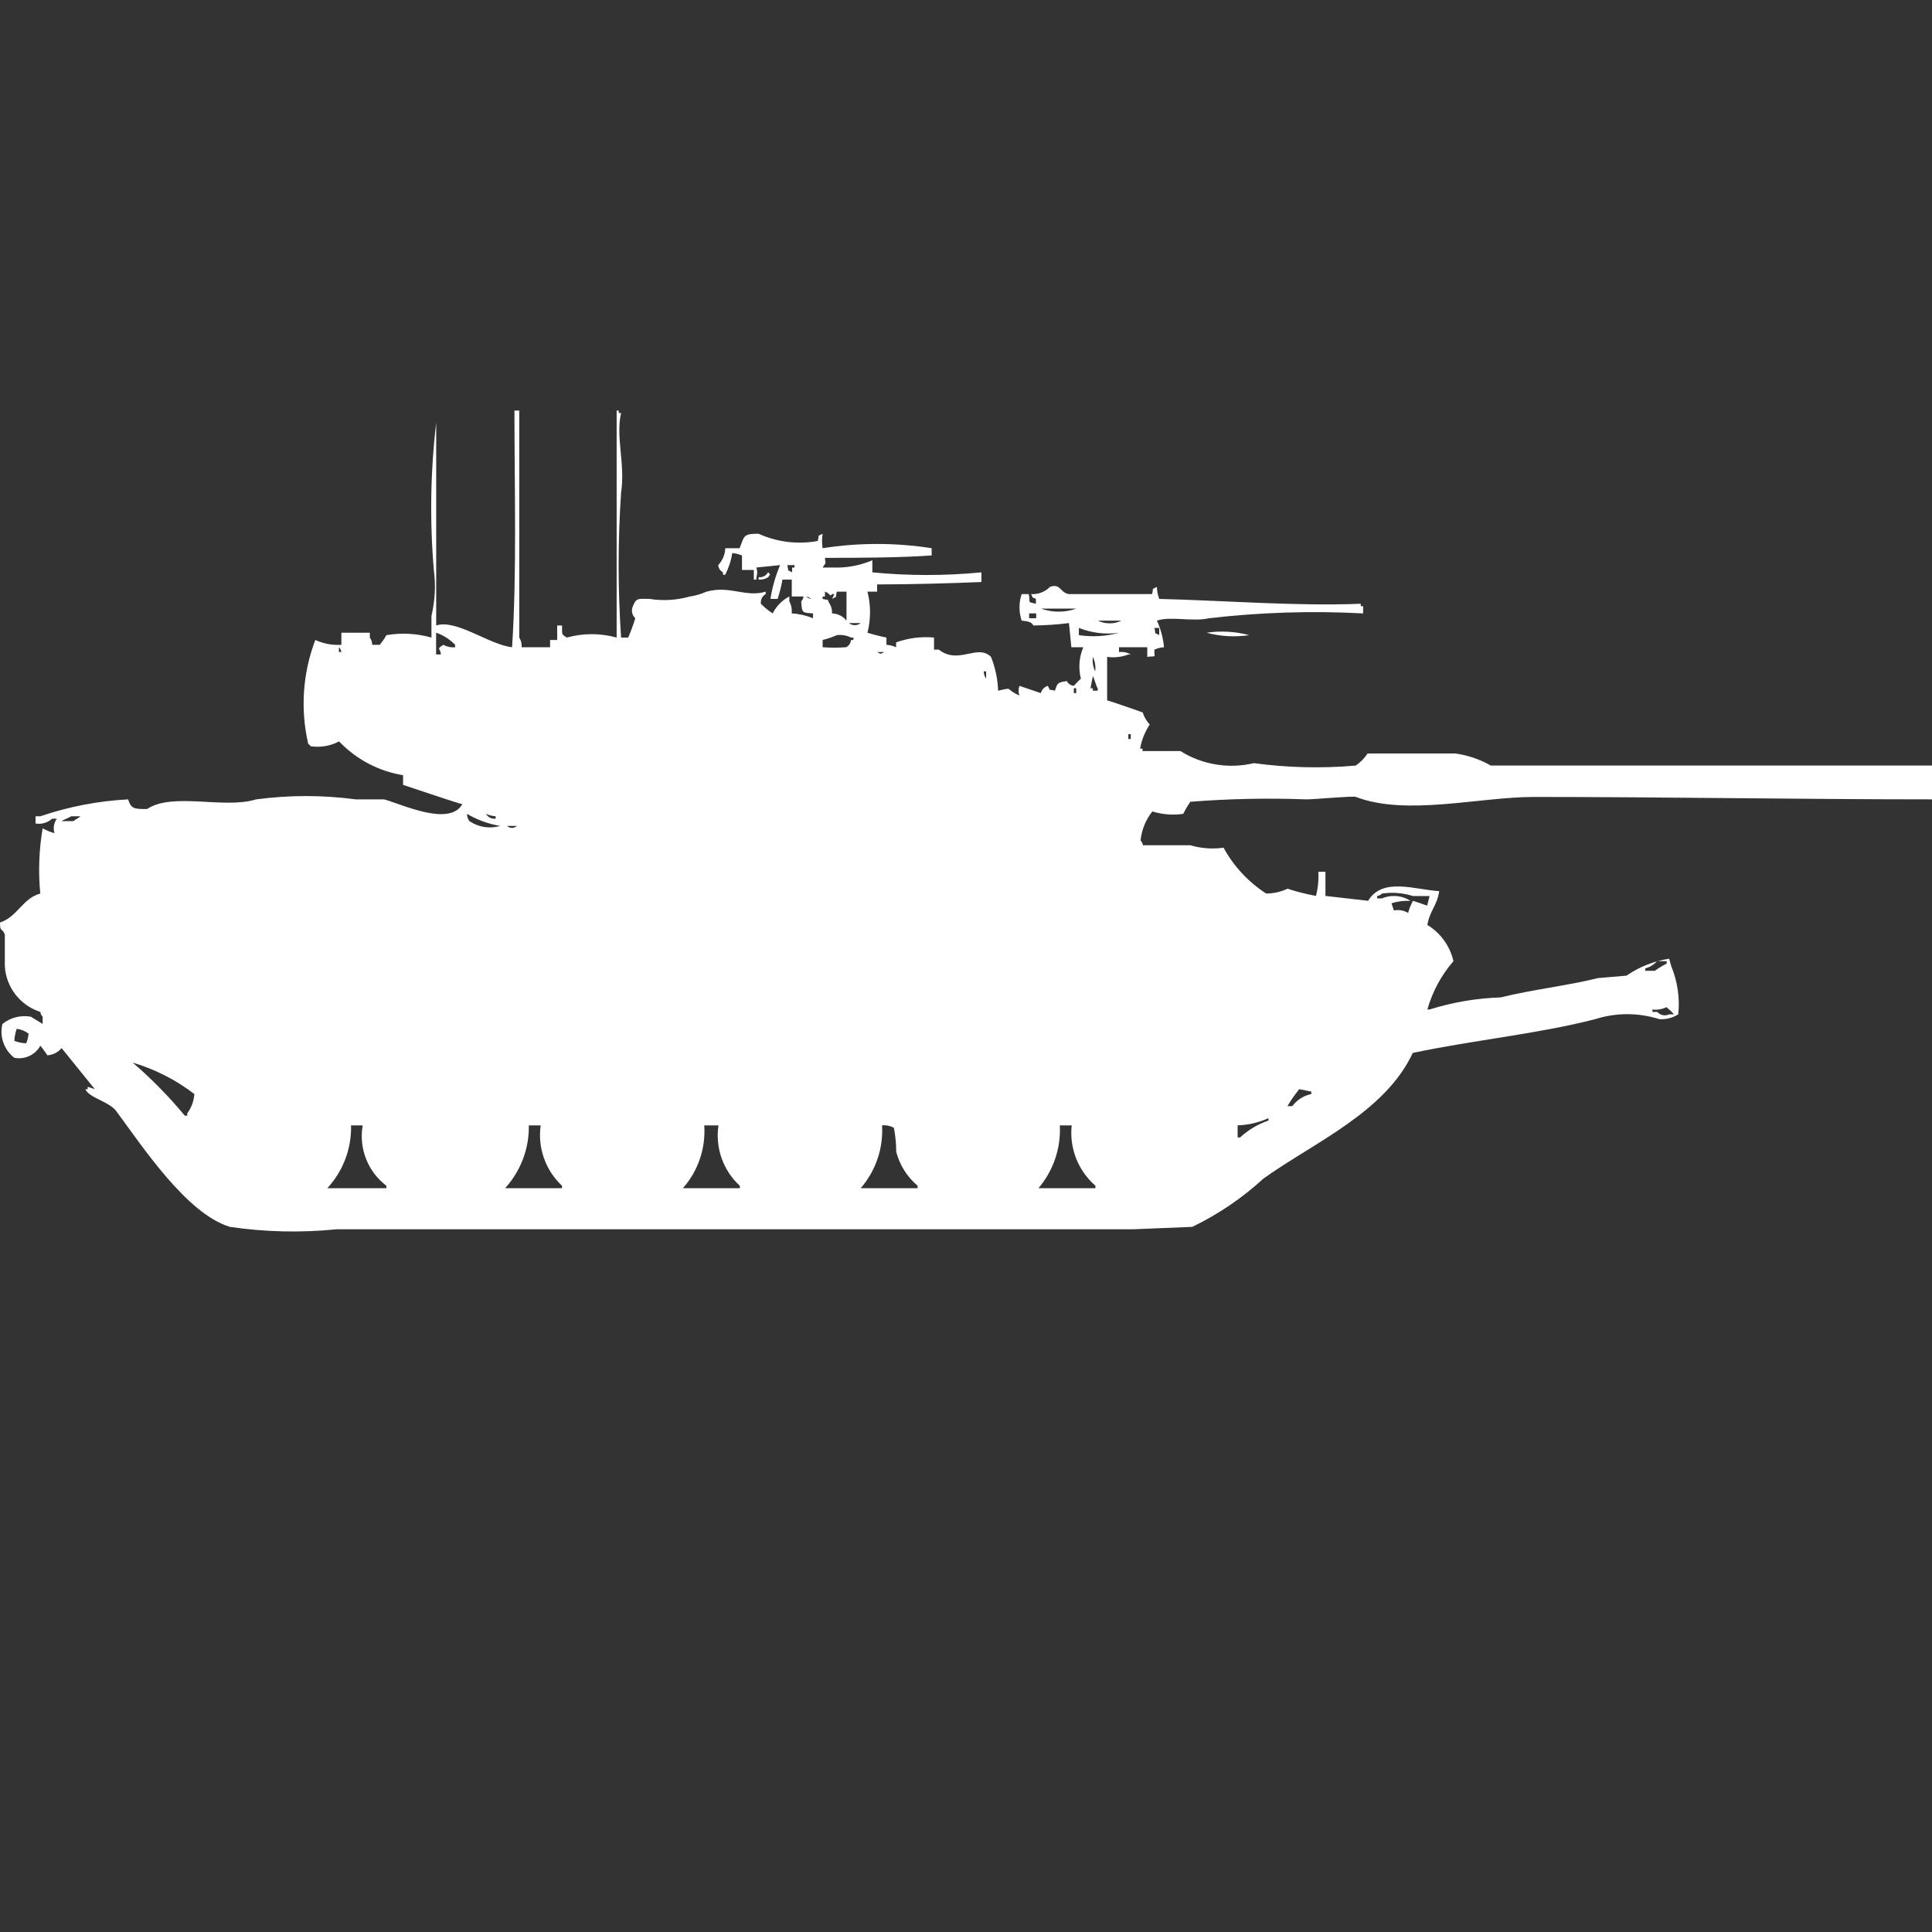<?xml version="1.0" encoding="utf-8"?>
<!-- Generator: Adobe Illustrator 16.0.0, SVG Export Plug-In . SVG Version: 6.00 Build 0)  -->
<!DOCTYPE svg PUBLIC "-//W3C//DTD SVG 1.1//EN" "http://www.w3.org/Graphics/SVG/1.1/DTD/svg11.dtd">
<svg version="1.1" id="Layer_1" xmlns="http://www.w3.org/2000/svg" xmlns:xlink="http://www.w3.org/1999/xlink" x="0px" y="0px"
	 width="40px" height="40px" viewBox="0 0 40 40" enable-background="new 0 0 40 40" xml:space="preserve">
<rect x="0" y="0" width="40" height="40" fill="#333333" stroke="none"/>
<path id="Color_Fill_1" fill="#FFFFFF" d="M10.8,13.4h0.589v-0.15h0.147v-0.3h0.1c0.007,0.188-0.023,0.176,0.1,0.25
	c0.337-0.094,0.694-0.094,1.031,0V8.5h0.043v0.05h0.049c-0.116,0.5,0.09,1.065,0,1.65c-0.068,0.999-0.068,2.001,0,3h0.147
	c0.057-0.131,0.105-0.264,0.147-0.4c-0.069-0.063-0.088-0.165-0.049-0.25c0.067-0.174,0.112-0.154,0.344-0.15
	c0.278,0.044,0.563,0.027,0.834-0.05c0.119-0.017,0.234-0.051,0.344-0.1c0.489-0.135,0.808,0.124,1.227,0v0.05
	c-0.071,0.04-0.11,0.119-0.1,0.2c0.074,0.075,0.156,0.143,0.245,0.2c0.074-0.15,0.195-0.273,0.344-0.35v0.1
	c0.041,0.076,0.058,0.164,0.049,0.25c0.152,0.008,0.301,0.042,0.442,0.1v-0.1c-0.236-0.017-0.227-0.011-0.245-0.25
	c0.026-0.027,0.043-0.063,0.049-0.1h-0.244V12H16.2c-0.024,0.136-0.057,0.27-0.1,0.4h-0.149c0.038-0.241,0.105-0.476,0.2-0.7
	l-0.491,0.05c0.022,0.064,0.022,0.135,0,0.2V12h-0.053v-0.2h-0.245v-0.3c-0.063-0.026-0.131-0.043-0.2-0.05
	c-0.025,0.156-0.075,0.308-0.147,0.45h-0.046v-0.05c-0.056-0.031-0.093-0.086-0.1-0.15c0.09-0.095,0.143-0.219,0.147-0.35h0.295
	c0.105-0.24,0.055-0.3,0.393-0.3c0.384,0.174,0.812,0.227,1.227,0.15c0.041-0.162-0.024-0.076,0.1-0.15
	c-0.015,0.1-0.015,0.201,0,0.3c0.748-0.117,1.51-0.117,2.258,0v0.15c-0.66,0.046-1.473,0.05-2.209,0.05
	c0.009,0.16,0.037,0.063-0.049,0.2h0.343c0.236-0.006,0.469-0.058,0.687-0.15v0.25c0.751,0.073,1.507,0.073,2.258,0v0.2
	c-0.65,0.027-1.436,0.049-2.159,0.05v0.15h-0.2c0.071,0.279,0.071,0.571,0,0.85c0.129,0.04,0.26,0.073,0.393,0.1v0.15
	c0.069,0.005,0.137,0.022,0.2,0.05v-0.1c0.251-0.091,0.52-0.125,0.785-0.1v0.25h0.1c0.415,0.322,0.792-0.13,1.08,0.15
	c0.088,0.223,0.139,0.46,0.147,0.7c0.338-0.077,0.123-0.038,0.442,0.1c-0.025-0.064-0.025-0.135,0-0.2l0.441,0.15
	c0.02-0.072,0.076-0.129,0.146-0.15c0.072,0.127-0.01,0.056,0.147,0.1c0.056-0.168,0.056-0.166,0.245-0.2
	c0.029,0.056,0.084,0.093,0.146,0.1c0.047-0.053,0.096-0.103,0.147-0.15c-0.056-0.216-0.038-0.444,0.05-0.65h-0.248l-0.049-0.5
	c-0.244,0.031-0.49,0.047-0.736,0.05c-0.016-0.005,0-0.084-0.244-0.1c-0.059-0.179-0.059-0.372,0-0.55H21.3
	c0.039,0.188-0.047,0.155,0.147,0.2v-0.1c-0.121-0.065-0.034,0.021-0.1-0.1c0.146,0.01,0.289-0.045,0.393-0.15
	c0.22-0.079,0.211,0.128,0.393,0.15h1.719c0.041-0.162-0.024-0.076,0.1-0.15c0.002,0.085,0.018,0.17,0.049,0.25
	c1.331,0.032,2.843,0.154,4.172,0.1v0.05h0.049v0.15c-1.064-0.057-2.131-0.023-3.189,0.1c-0.348,0.079-0.801-0.049-1.08,0.05
	c0.079,0.174,0.129,0.36,0.146,0.55c-0.068,0.005-0.137,0.022-0.199,0.05c-0.006,0.187,0.059,0.122-0.147,0.15v-0.2h-0.585v0.1
	c0.085-0.01,0.171,0.008,0.245,0.05h-0.05c-0.141,0.054-0.292,0.071-0.441,0.05v0.9c0.088,0.021,0.736,0.25,0.736,0.25
	c0.029,0.094,0.079,0.179,0.146,0.25c-0.1,0.151-0.168,0.321-0.199,0.5h0.049v0.05h0.785c0.453,0.283,1,0.374,1.521,0.25
	c0.699,0.095,1.407,0.112,2.11,0.05c0.097-0.067,0.18-0.152,0.244-0.25h1.816c0.26,0.036,0.509,0.121,0.736,0.25H40v0.7
	c-2.664,0-5.5-0.05-8.245-0.05c-1.129,0-2.637,0.4-3.681,0c-0.067-0.026-0.831,0.05-1.031,0.05c-0.801-0.03-1.602-0.013-2.4,0.05
	c-0.054,0.08-0.103,0.164-0.146,0.25c-0.214,0.031-0.432,0.014-0.639-0.05c-0.137,0.173-0.222,0.381-0.244,0.6
	c0.026,0.027,0.043,0.063,0.049,0.1h0.982c0.223,0.066,0.457,0.084,0.687,0.05c0.21,0.386,0.515,0.712,0.883,0.95
	c0.153-0.002,0.304-0.035,0.442-0.1c0.193,0.063,0.39,0.112,0.589,0.149c0.042-0.163,0.058-0.331,0.049-0.5h0.147v0.5l0.883,0.101
	c0.3-0.492,0.957-0.232,1.472-0.2c-0.042,0.3-0.194,0.399-0.245,0.7c0.274,0.166,0.469,0.438,0.54,0.75
	c-0.251,0.289-0.435,0.631-0.54,1H29.6c0.478-0.15,0.973-0.234,1.473-0.25c0.623-0.157,1.383-0.243,2.012-0.4l0.589-0.05
	c0.265-0.182,0.566-0.302,0.884-0.351L34.6,20c0.131,0.316,0.182,0.66,0.147,1c-0.116,0.075-0.255,0.11-0.394,0.1
	c-0.431-0.137-0.894-0.137-1.324,0c-1.209,0.311-2.541,0.436-3.779,0.7c-0.576,1.23-2.038,1.849-3.092,2.601
	c-0.439,0.404-0.936,0.74-1.473,1l-1.227,0.05H6.969c-0.735,0.074-1.478,0.058-2.209-0.05c-0.9-0.271-1.821-1.682-2.356-2.4
	c-0.152-0.2-0.552-0.266-0.638-0.45h0.05V22.5l0.147,0.05L1.276,21.7c-0.074,0.087-0.18,0.141-0.294,0.149
	c-0.042-0.058-0.1-0.145-0.147-0.199c-0.105,0.192-0.325,0.294-0.54,0.25c-0.212-0.166-0.308-0.439-0.245-0.7
	c0.166-0.133,0.38-0.188,0.589-0.15l0.244,0.15v-0.15c-0.026-0.027-0.043-0.062-0.049-0.1C0.416,20.816,0.124,20.438,0.1,20v-0.65
	C0.04,19.189,0,19.321,0,19.1c0.365-0.121,0.465-0.5,0.834-0.6c-0.044-0.45-0.027-0.904,0.049-1.35
	c0.078,0.042,0.16,0.076,0.245,0.1c-0.032-0.102-0.014-0.213,0.049-0.3H1.08c-0.094,0.084-0.22,0.121-0.344,0.1V16.9h0.1
	c0.586-0.2,1.197-0.317,1.816-0.35c0.065,0.2,0.13,0.2,0.393,0.2c0.534-0.355,1.6,0.007,2.258-0.2c0.684-0.091,1.377-0.091,2.062,0
	h0.587c0.365,0.1,1.35,0.571,1.62,0.1c-0.056-0.006-1.227-0.4-1.227-0.4v-0.2c-0.506-0.083-0.971-0.329-1.325-0.7
	c-0.181,0.096-0.387,0.13-0.589,0.1c-0.012-0.021-0.03-0.038-0.05-0.05c-0.165-0.715-0.114-1.463,0.147-2.15
	c0.169,0.077,0.354,0.112,0.54,0.1V13.1h0.589v0.1c0.031,0.043,0.048,0.096,0.049,0.15h0.148c0.067-0.019-0.009-0.012,0.049-0.05
	C7.938,13.253,7.971,13.203,8,13.15c0.311-0.053,0.63-0.036,0.933,0.05v-0.45c0.074-0.311,0.091-0.633,0.049-0.95
	c-0.086-1.016-0.07-2.037,0.049-3.05v4.2c0.412-0.139,1.1,0.4,1.571,0.45c0.1-1.535,0.049-3.282,0.049-4.9h0.1v4.7
	C10.788,13.26,10.805,13.33,10.8,13.4z M16.3,11.7c0.041,0.162-0.024,0.076,0.1,0.15v-0.1h0.049V11.7h-0.154H16.3z M15.907,11.85
	c0.061,0.078,0.031,0.026,0,0.1c-0.06,0.038-0.13,0.055-0.2,0.05v-0.05c0.079,0.009,0.155-0.03,0.193-0.1H15.907z M17.232,12.7
	c0.115,0.004,0.223,0.059,0.294,0.15v-0.6h-0.2c-0.041,0.162,0.024,0.076-0.1,0.15l0.049-0.1h-0.048
	c-0.05,0.068-0.032-0.014-0.147-0.05v0.1h-0.049v0.05c0.159,0.041,0.075-0.024,0.146,0.1c0.037,0.06,0.054,0.13,0.049,0.2H17.232z
	 M16.692,12.35c0.027,0.027,0.062,0.044,0.1,0.05c-0.028-0.028-0.065-0.045-0.105-0.05H16.692z M21.551,12.6
	c0.238,0.085,0.498,0.085,0.736,0h-0.741H21.551z M21.307,12.7v0.1h0.146v-0.1H21.3H21.307z M22.729,12.85
	c0.156,0.074,0.336,0.074,0.491,0h-0.495H22.729z M17.576,12.9c0.071,0.058,0.173,0.058,0.245,0h-0.25H17.576z M22.337,13.15
	c0.278,0.042,0.563,0.025,0.834-0.05c-0.282,0.041-0.569,0.006-0.834-0.1V13.15z M23.9,13c0.041,0.162-0.024,0.076,0.1,0.15V13H23.9
	z M9.029,13.1v0.45h0.1c-0.018-0.148-0.1-0.1,0.049-0.2c0.075,0.041,0.16,0.059,0.245,0.05v-0.05
	c-0.109-0.113-0.243-0.199-0.392-0.25H9.029z M24.98,13.1c0.294-0.044,0.595-0.027,0.883,0.05c-0.295,0.044-0.594,0.027-0.881-0.05
	H24.98z M17.029,13.4c0.164,0.012,0.328,0.012,0.491,0c0.056-0.03,0.093-0.086,0.1-0.15h0.049V13.2H17.62
	c-0.091-0.045-0.193-0.063-0.294-0.05c-0.095,0.042-0.193,0.075-0.294,0.1v0.15H17.029z M7.017,13.4v0.1h0.05
	C7.062,13.462,7.045,13.427,7.017,13.4L7.017,13.4z M18.16,13.5c0.084,0.044,0.063,0.044,0.147,0H18.16z M22.626,13.6
	c-0.013,0.103,0.004,0.207,0.049,0.3C22.688,13.797,22.671,13.693,22.626,13.6z M20.368,13.9c-0.001,0.054,0.017,0.107,0.049,0.15
	V13.9H20.368z M22.626,14l-0.049,0.25h0.049v0.05h0.101v-0.05C22.689,14.2,22.661,14.05,22.626,14z M22.232,14.25v0.1h0.05v-0.1
	H22.232z M23.361,15.2v0.1h0.05v-0.1H23.361z M9.669,16.85c0,0.054,0.017,0.107,0.049,0.15c0.188,0.127,0.421,0.164,0.638,0.1
	C10.113,17.06,9.88,16.975,9.669,16.85z M10.062,16.85c0.04,0.071,0.119,0.11,0.2,0.1V16.9
	C10.192,16.895,10.125,16.878,10.062,16.85L10.062,16.85z M1.473,16.9c-0.042,0.032-0.154,0.067-0.2,0.1h0.248
	c0.038-0.034,0.11-0.066,0.147-0.1h-0.2H1.473z M10.5,17.1c0.055,0.055,0.144,0.055,0.199,0c0,0,0,0,0.001,0H10.5z M28.614,18.5
	c-0.027,0.027-0.063,0.045-0.101,0.05v0.05h0.101c0.192-0.082,0.413-0.063,0.589,0.051c-0.133-0.007-0.266,0.01-0.393,0.05
	l0.049,0.149c0.101-0.02,0.206-0.002,0.295,0.051c0.022-0.088,0.057-0.172,0.1-0.25c0.127,0.041,0.139,0.043,0.294,0.1l0.05-0.2
	h-0.346C29.046,18.486,28.828,18.469,28.614,18.5z M34.307,19.9c-0.064,0.073-0.15,0.125-0.244,0.149v0.05h0.199
	c0.078-0.057,0.16-0.106,0.245-0.149V19.9H34.307z M34.507,20.85c-0.091,0.045-0.194,0.063-0.295,0.051v0.05h0.101
	c0.061,0.069,0.161,0.091,0.244,0.05h0.101c-0.048-0.055-0.101-0.104-0.157-0.15H34.507z M0.347,21.3
	c-0.03,0.08-0.046,0.165-0.049,0.25c0.079,0.03,0.161,0.048,0.245,0.05c0.026-0.063,0.042-0.131,0.049-0.199
	c-0.072-0.055-0.158-0.09-0.248-0.101H0.347z M2.747,22c0.391,0.336,0.751,0.703,1.08,1.1h0.05v-0.05
	c0.086-0.116,0.137-0.255,0.147-0.399C3.642,22.357,3.209,22.137,2.747,22L2.747,22z M26.9,22.55
	c-0.09,0.11-0.172,0.228-0.245,0.351h0.1c0.097-0.128,0.236-0.217,0.394-0.25V22.6L26.9,22.55z M25.624,23.3v0.25h0.049
	c0.17-0.156,0.37-0.275,0.589-0.35v-0.05c-0.201,0.092-0.42,0.143-0.642,0.149H25.624z M7.268,23.3
	c0.012,0.481-0.165,0.947-0.491,1.3H8v-0.05c-0.385-0.292-0.574-0.774-0.491-1.25H7.264H7.268z M10.949,23.3
	c0.008,0.48-0.168,0.945-0.491,1.3h1.178v-0.05c-0.342-0.319-0.507-0.786-0.442-1.25h-0.249H10.949z M14.581,23.3
	c0.032,0.476-0.127,0.943-0.442,1.3h1.178v-0.05c-0.346-0.317-0.511-0.786-0.442-1.25h-0.298H14.581z M18.262,23.3
	c0.028,0.475-0.131,0.941-0.442,1.3h1.178v-0.05c-0.216-0.183-0.37-0.427-0.442-0.7c-0.001-0.168-0.017-0.335-0.049-0.5
	c-0.076-0.042-0.163-0.059-0.249-0.05H18.262z M21.943,23.3c0.023,0.474-0.135,0.938-0.442,1.3h1.179v-0.05
	c-0.359-0.312-0.542-0.778-0.492-1.25h-0.248H21.943z"/>
</svg>
